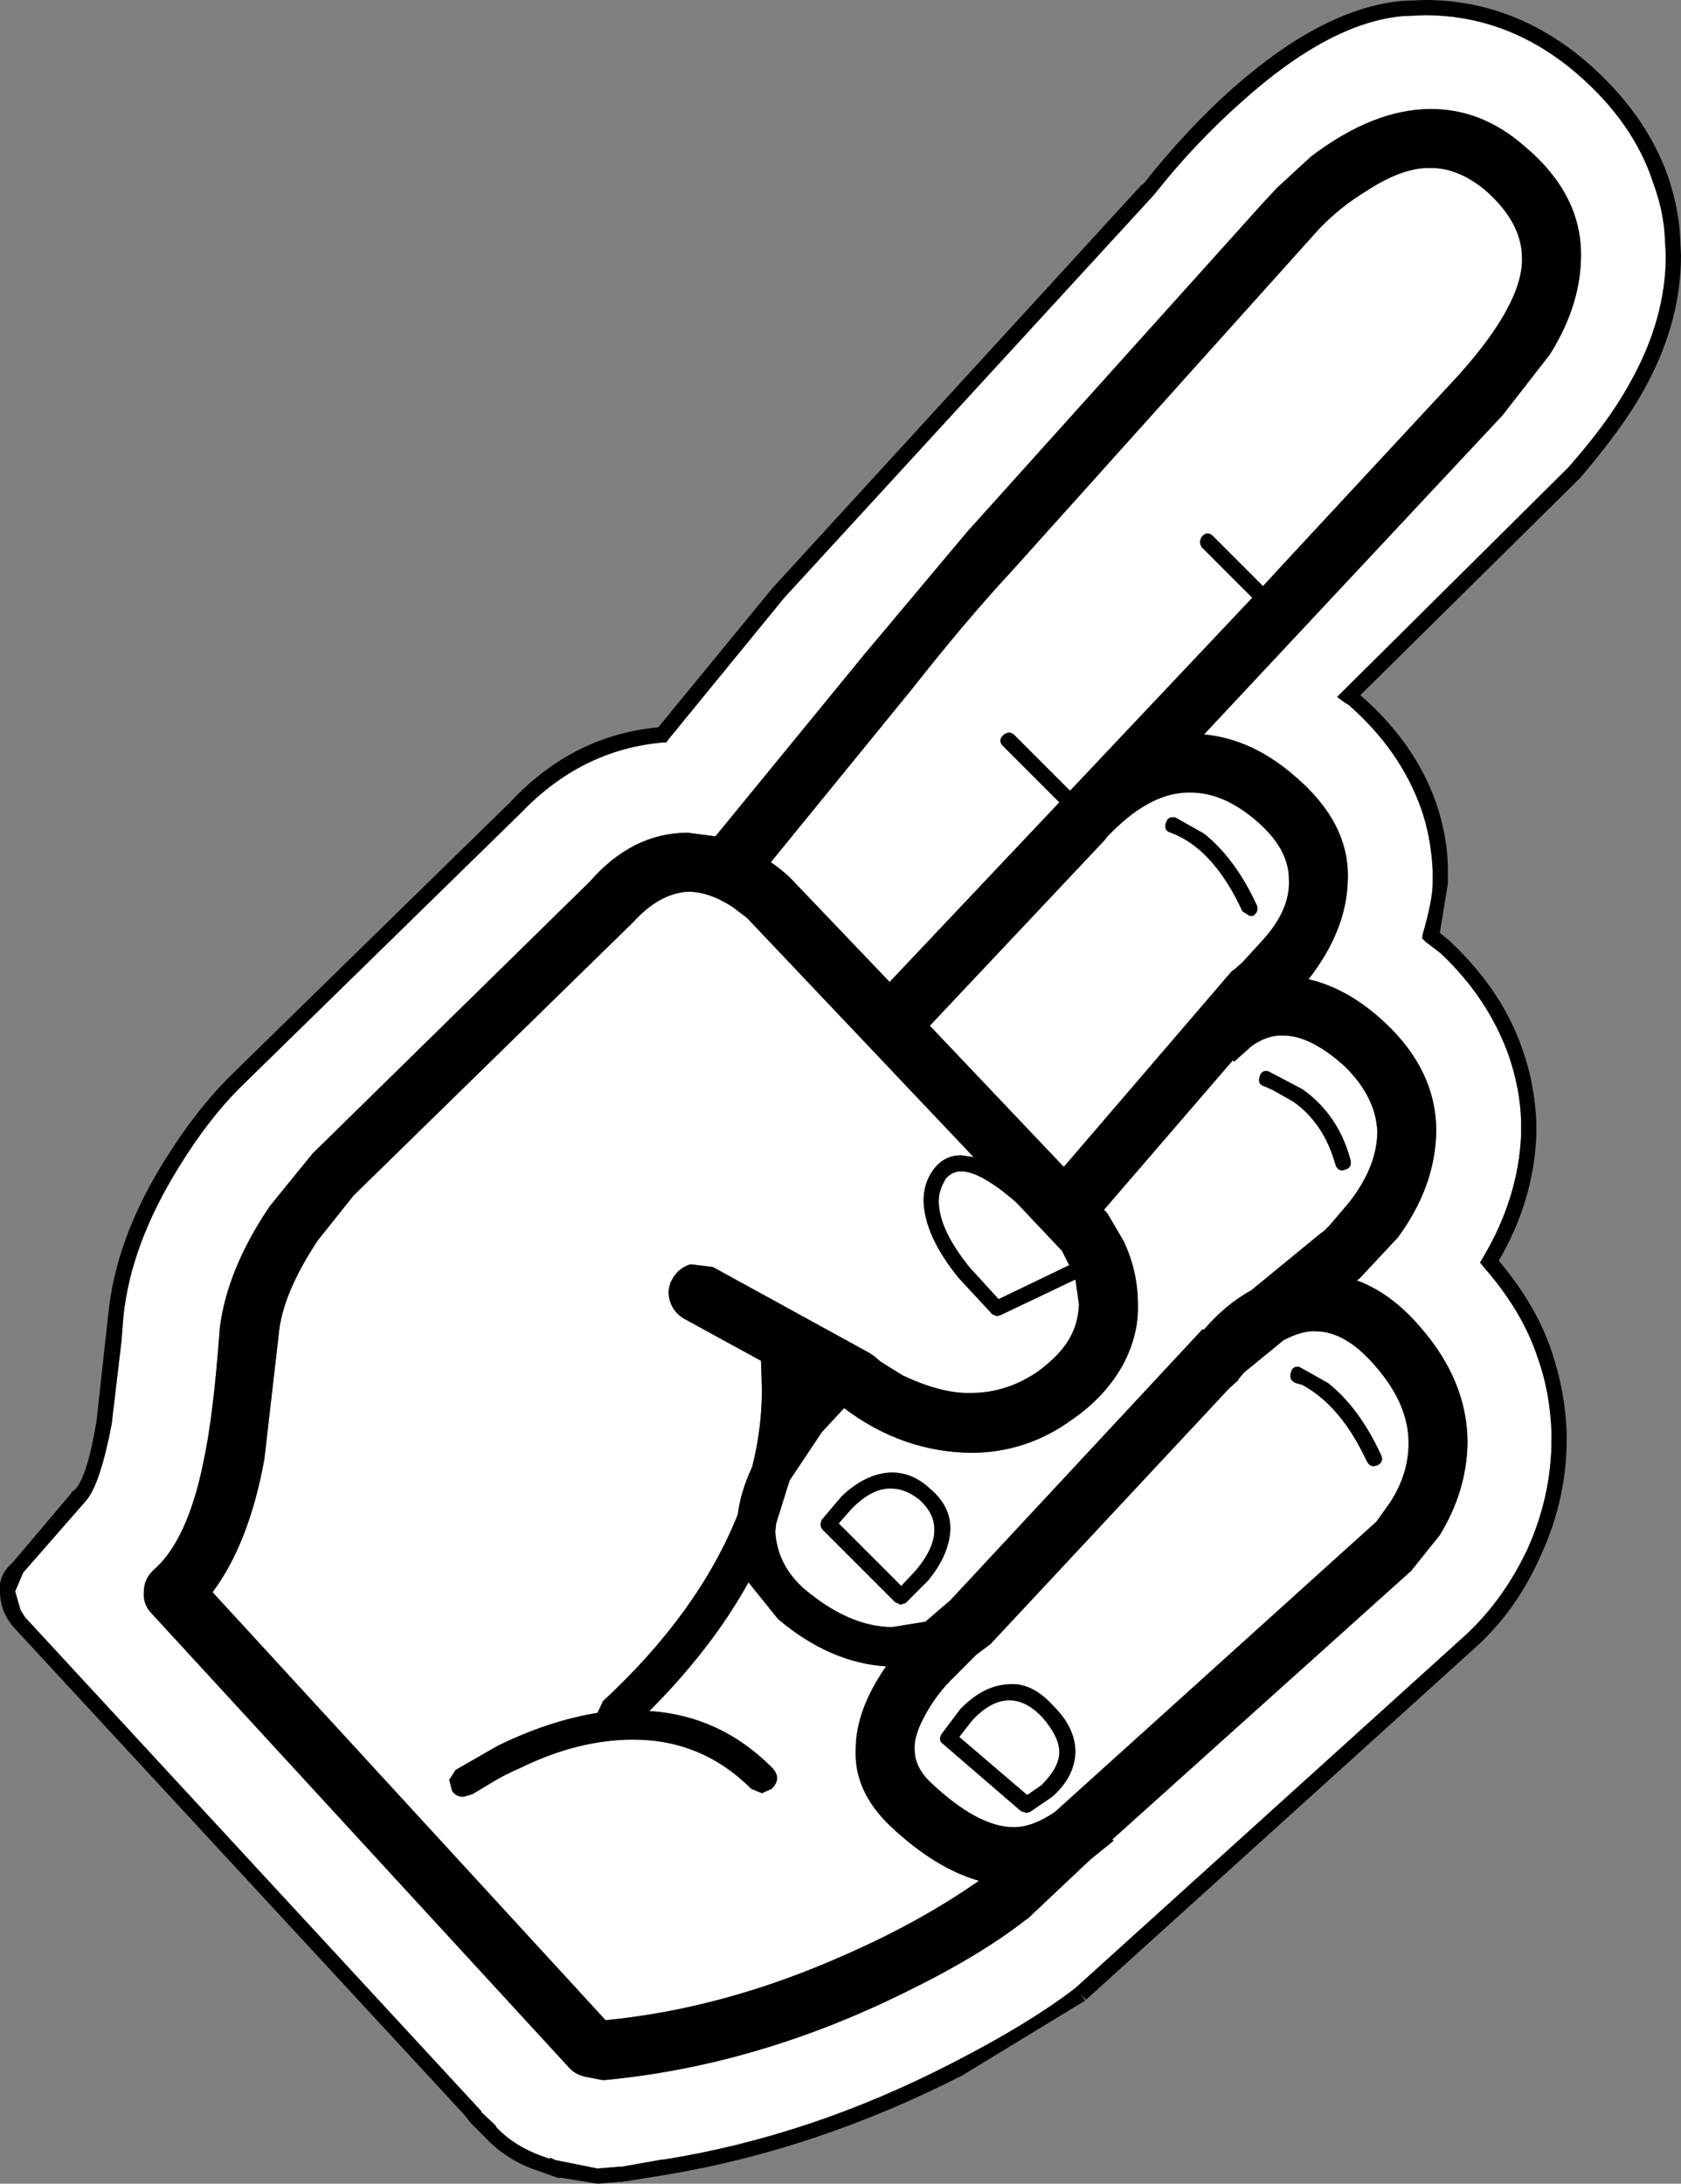 <?xml version="1.0" encoding="UTF-8" standalone="no"?>
<svg xmlns:xlink="http://www.w3.org/1999/xlink" height="122.2px" width="94.1px" xmlns="http://www.w3.org/2000/svg">
  <rect width="100%" height="100%" fill="#808080" stroke="none"/>
  <g transform="matrix(1.0, 0.0, 0.0, 1.0, 47.05, 61.1)">
    <path d="M39.7 -41.25 Q41.4 -43.95 41.45 -46.65 41.55 -50.2 38.25 -52.95 35.9 -55.0 33.05 -55.0 29.85 -55.0 26.35 -52.35 L24.45 -50.6 23.7 -49.8 7.1 -31.35 1.35 -24.5 -7.0 -14.3 -8.55 -14.5 Q-11.65 -14.5 -14.05 -11.75 L-29.55 3.45 -31.95 6.4 Q-34.35 9.95 -34.75 13.25 -35.1 18.1 -35.65 20.65 -36.55 25.15 -38.5 26.8 -39.0 27.3 -39.0 28.0 -39.05 28.65 -38.6 29.15 L-15.2 54.6 Q-14.8 55.05 -14.1 55.15 L-13.35 55.3 -13.2 55.3 Q-4.7 54.5 3.6 50.4 7.8 48.35 10.35 46.35 L10.5 46.25 14.0 42.95 15.3 41.9 15.2 41.85 31.95 26.8 33.55 24.8 Q35.05 22.35 35.1 19.65 35.1 16.15 32.4 13.1 30.8 11.25 28.9 10.55 L29.05 10.45 31.2 8.15 Q33.3 5.3 33.35 2.2 33.35 -1.2 30.45 -3.9 28.4 -5.8 26.2 -6.3 28.35 -9.05 28.4 -11.9 28.5 -15.05 25.45 -17.65 23.05 -19.75 20.35 -20.0 L37.05 -37.85 39.7 -41.25 M46.15 -47.7 L46.2 -46.8 Q46.2 -43.2 44.15 -39.6 43.0 -37.5 40.75 -34.95 L27.8 -22.1 28.2 -21.8 28.45 -21.65 Q31.35 -19.1 32.5 -15.85 33.05 -14.3 33.15 -12.4 L33.15 -11.7 Q33.15 -10.75 32.6 -8.85 L32.55 -8.6 32.75 -8.4 33.6 -7.75 Q36.25 -5.25 37.4 -2.05 38.05 -0.15 38.1 1.65 L38.1 2.4 Q37.95 5.95 35.95 9.3 L35.8 9.55 36.0 9.8 Q38.2 12.3 39.05 14.95 39.7 16.75 39.8 19.0 L39.8 19.45 Q39.8 22.6 38.45 25.6 37.15 28.35 35.1 30.3 L13.15 50.15 Q10.55 52.15 6.25 54.35 -1.7 58.45 -9.9 59.75 L-10.0 59.75 -12.25 60.15 -12.4 60.15 -13.6 60.25 -15.85 59.8 -15.9 59.8 -16.25 59.65 -16.3 59.7 -16.45 59.65 Q-18.25 59.05 -19.3 57.9 L-19.3 57.85 -20.1 57.1 -20.1 57.05 -45.65 29.4 -45.9 29.0 -46.2 27.95 -45.75 26.9 -42.25 22.9 Q-41.45 22.0 -40.8 18.6 L-40.25 13.95 -40.15 12.65 Q-39.75 8.55 -37.0 4.15 -35.4 1.55 -33.6 -0.25 L-17.9 -15.6 Q-14.5 -19.15 -9.95 -19.55 L-9.75 -19.55 -9.65 -19.7 -3.15 -27.65 17.55 -50.2 Q19.8 -53.05 22.45 -55.4 27.4 -59.85 31.5 -60.2 L32.7 -60.25 Q37.4 -60.25 41.2 -57.0 44.4 -54.25 45.5 -50.85 46.1 -49.2 46.15 -47.7" fill="#ffffff" fill-rule="evenodd" stroke="none"/>
    <path d="M-1.05 23.95 Q-1.2 24.3 -1.0 24.5 L3.05 28.55 3.35 28.7 3.65 28.6 4.9 27.35 Q6.1 25.9 6.15 24.45 6.15 23.15 5.0 22.2 4.05 21.3 2.85 21.3 1.4 21.35 0.05 22.65 L-1.05 23.95 M27.7 4.05 Q27.8 4.4 28.1 4.4 L28.25 4.35 Q28.65 4.25 28.55 3.8 27.85 1.25 25.85 -0.15 L23.95 -1.15 Q23.55 -1.25 23.45 -0.8 23.35 -0.4 23.75 -0.3 L24.2 -0.1 25.35 0.55 Q27.05 1.75 27.7 4.05 M-2.85 21.75 L-1.05 19.05 0.2 17.7 Q3.45 20.15 7.3 20.2 10.4 20.2 12.95 18.35 14.85 17.05 15.85 15.2 16.7 13.55 16.65 11.9 16.65 10.05 15.85 8.35 L15.0 6.9 14.9 6.75 14.75 6.6 21.95 -1.75 22.05 -1.7 23.0 -2.55 Q23.9 -3.2 24.8 -3.15 26.3 -3.15 28.2 -1.45 29.95 0.25 30.05 2.2 30.05 4.15 28.5 6.15 L27.4 7.45 27.05 7.8 26.9 7.9 23.0 11.1 Q21.55 11.9 20.35 13.3 L20.25 13.3 6.15 28.45 4.75 29.65 2.9 29.95 Q0.5 29.95 -2.05 27.8 -3.55 26.45 -3.65 24.6 L-3.6 24.15 -2.85 21.75" fill="#ffffff" fill-rule="evenodd" stroke="none"/>
    <path d="M33.05 -51.7 Q34.6 -51.7 36.1 -50.45 38.15 -48.65 38.15 -46.65 38.2 -44.1 34.55 -40.05 L24.8 -29.55 23.65 -28.3 20.85 -31.1 Q20.55 -31.4 20.25 -31.1 20.0 -30.75 20.25 -30.45 L23.05 -27.65 12.85 -16.85 9.75 -19.95 Q9.45 -20.25 9.1 -19.95 8.8 -19.65 9.1 -19.35 L12.25 -16.2 2.75 -6.15 -2.6 -11.75 Q-3.1 -12.3 -3.9 -12.85 L4.05 -22.6 Q7.0 -26.35 9.55 -29.1 L26.8 -48.3 Q28.0 -49.55 29.5 -50.45 31.5 -51.75 33.05 -51.7" fill="#ffffff" fill-rule="evenodd" stroke="none"/>
    <path d="M11.95 34.4 Q10.75 33.05 9.45 33.15 8.0 33.2 6.7 34.55 L5.65 35.95 Q5.45 36.3 5.75 36.5 L10.1 40.25 10.4 40.35 10.6 40.3 11.85 39.45 Q13.1 38.35 13.15 36.95 13.15 35.6 11.95 34.4 M25.2 15.75 Q25.1 16.15 25.5 16.3 L25.85 16.4 Q28.0 17.55 29.45 20.65 29.6 20.95 29.85 20.95 L30.05 20.9 Q30.45 20.7 30.25 20.3 29.05 17.7 27.3 16.3 L25.7 15.4 Q25.3 15.3 25.2 15.75 M22.3 16.05 L22.6 15.7 24.8 13.9 Q25.85 13.35 26.6 13.4 28.25 13.4 29.9 15.3 31.8 17.45 31.8 19.65 31.8 21.4 30.75 23.0 L30.0 24.05 12.0 40.3 Q10.75 41.15 9.7 41.15 7.7 41.15 5.05 38.65 4.15 37.8 4.15 36.8 4.1 36.05 4.7 34.95 5.25 33.9 6.1 33.0 L7.6 31.5 8.4 30.9 21.75 16.6 22.25 16.15 22.3 16.05" fill="#ffffff" fill-rule="evenodd" stroke="none"/>
    <path d="M23.1 -9.85 Q23.45 -10.1 23.3 -10.45 22.1 -13.05 20.35 -14.45 L18.75 -15.35 Q18.3 -15.45 18.2 -15.0 18.1 -14.6 18.5 -14.5 L18.85 -14.35 Q21.0 -13.35 22.5 -10.1 L22.9 -9.85 23.1 -9.85 M19.6 -16.75 Q21.45 -16.75 23.3 -15.15 25.1 -13.6 25.1 -11.9 25.2 -10.2 23.6 -8.45 L22.5 -7.25 22.05 -6.85 21.9 -6.75 12.5 4.2 5.0 -3.7 14.8 -14.1 14.95 -14.3 15.2 -14.55 Q17.45 -16.8 19.6 -16.75" fill="#ffffff" fill-rule="evenodd" stroke="none"/>
    <path d="M7.45 3.65 L6.75 3.55 Q5.8 3.55 5.2 4.35 4.65 5.1 4.65 6.1 4.7 8.05 6.6 10.4 L8.5 12.45 8.75 12.55 8.95 12.5 13.15 10.5 13.35 11.9 Q13.3 12.9 12.9 13.65 12.4 14.65 11.05 15.65 9.3 16.85 7.3 16.85 5.65 16.9 3.45 15.85 L2.25 15.1 1.95 14.85 1.9 14.8 1.6 14.6 -7.15 9.8 -8.4 9.65 Q-9.05 9.85 -9.4 10.45 -9.75 11.05 -9.55 11.7 -9.35 12.35 -8.75 12.7 L-4.45 15.05 -4.4 16.65 Q-4.4 18.85 -4.95 21.0 -5.6 22.4 -5.75 23.65 -7.95 29.15 -13.3 34.1 L-13.6 34.75 Q-16.35 35.2 -19.2 36.6 L-21.55 37.95 -21.9 38.5 -21.75 39.1 Q-21.55 39.45 -21.1 39.45 L-20.6 39.3 -19.85 38.85 Q-18.9 38.25 -17.85 37.8 -14.65 36.25 -11.6 36.25 -7.75 36.25 -5.0 39.0 L-4.4 39.25 -3.85 39.0 Q-3.25 38.4 -3.85 37.8 -6.75 34.9 -10.7 34.65 -7.2 31.15 -5.15 27.45 L-3.5 29.5 Q-0.6 31.95 2.55 32.15 0.85 34.6 0.85 36.8 0.75 39.15 2.8 41.1 5.3 43.45 7.75 44.15 4.45 46.45 0.35 48.25 -6.45 51.3 -13.15 51.95 L-35.15 28.0 Q-33.1 25.25 -32.25 20.55 L-31.45 13.6 Q-31.25 11.3 -29.25 8.3 L-27.25 5.75 -11.6 -9.5 Q-10.15 -11.1 -8.55 -11.2 -7.35 -11.2 -6.05 -10.35 L-5.25 -9.75 7.45 3.65" fill="#ffffff" fill-rule="evenodd" stroke="none"/>
    <path d="M2.85 22.2 Q3.65 22.2 4.45 22.85 5.25 23.6 5.25 24.45 5.3 25.5 4.2 26.8 L3.4 27.65 -0.1 24.15 0.65 23.3 Q1.8 22.15 2.85 22.2" fill="#ffffff" fill-rule="evenodd" stroke="none"/>
    <path d="M11.3 35.0 Q12.25 36.1 12.25 36.95 12.25 37.8 11.25 38.8 L10.45 39.35 6.65 36.1 7.35 35.2 Q8.4 34.05 9.45 34.05 10.4 34.05 11.3 35.0" fill="#ffffff" fill-rule="evenodd" stroke="none"/>
    <path d="M6.75 4.45 Q7.85 4.45 9.85 6.2 L12.4 8.9 12.8 9.7 8.85 11.6 7.25 9.85 Q5.5 7.7 5.5 6.1 5.5 5.5 5.9 4.85 6.25 4.45 6.75 4.45" fill="#ffffff" fill-rule="evenodd" stroke="none"/>
    <path d="M40.75 -34.95 Q43.0 -37.5 44.15 -39.6 46.2 -43.2 46.2 -46.8 L46.15 -47.7 Q46.1 -49.2 45.5 -50.85 44.4 -54.25 41.2 -57.0 37.4 -60.25 32.7 -60.25 L31.5 -60.2 Q27.4 -59.85 22.45 -55.4 19.8 -53.05 17.55 -50.2 L-3.15 -27.65 -9.65 -19.7 -9.75 -19.55 -9.95 -19.55 Q-14.5 -19.15 -17.9 -15.6 L-33.6 -0.25 Q-35.4 1.55 -37.0 4.15 -39.75 8.55 -40.15 12.65 L-40.25 13.95 -40.8 18.6 Q-41.45 22.0 -42.25 22.9 L-45.75 26.9 -46.2 27.95 -45.9 29.0 -45.65 29.4 -20.1 57.05 -20.1 57.1 -19.3 57.85 -19.3 57.9 Q-18.25 59.05 -16.45 59.65 L-16.3 59.7 -16.25 59.65 -15.9 59.8 -15.85 59.8 -13.6 60.25 -12.4 60.15 -12.25 60.15 -10.0 59.75 -9.9 59.75 Q-1.7 58.45 6.25 54.35 10.55 52.15 13.15 50.15 L35.1 30.3 Q37.15 28.35 38.45 25.6 39.8 22.6 39.8 19.45 L39.8 19.0 Q39.7 16.75 39.05 14.95 38.2 12.3 36.0 9.8 L35.8 9.55 35.95 9.3 Q37.95 5.95 38.1 2.4 L38.1 1.65 Q38.05 -0.15 37.4 -2.05 36.25 -5.25 33.6 -7.75 L32.75 -8.4 32.55 -8.6 32.6 -8.85 Q33.15 -10.75 33.15 -11.7 L33.15 -12.4 Q33.05 -14.3 32.5 -15.85 31.35 -19.1 28.45 -21.65 L28.2 -21.8 27.8 -22.1 40.75 -34.95 M44.9 -39.15 Q43.75 -37.1 41.4 -34.35 L29.1 -22.2 Q32.15 -19.55 33.35 -16.15 34.0 -14.2 34.0 -12.45 L34.0 -11.65 33.55 -8.9 34.15 -8.4 Q37.1 -5.6 38.2 -2.3 38.85 -0.45 38.95 1.65 L38.95 2.45 Q38.8 6.1 36.85 9.45 39.0 12.0 39.85 14.65 40.55 16.75 40.65 19.0 L40.65 19.45 Q40.65 22.8 39.2 25.95 37.9 28.9 35.7 30.95 L13.75 50.8 13.45 50.5 13.7 50.85 6.8 55.05 Q-1.35 59.2 -9.75 60.6 L-12.25 61.0 -12.4 61.0 -13.6 61.1 -15.75 60.75 -15.75 60.8 -17.3 60.25 Q-18.85 59.65 -19.95 58.45 L-20.7 57.7 -21.1 57.2 -46.25 30.0 Q-47.05 29.1 -47.05 27.95 -47.15 27.05 -46.35 26.35 L-43.05 22.45 -43.05 22.4 -42.9 22.3 Q-42.2 21.7 -41.65 18.45 L-41.15 13.9 -41.0 12.55 Q-40.6 8.2 -37.75 3.7 -36.05 1.0 -34.2 -0.85 L-18.5 -16.2 Q-15.0 -19.95 -10.2 -20.4 L-3.8 -28.2 16.85 -50.75 16.95 -50.8 Q19.4 -53.9 22.0 -56.2 27.05 -60.65 31.45 -61.05 L32.7 -61.1 Q37.7 -61.1 41.75 -57.65 45.1 -54.75 46.35 -51.15 46.95 -49.3 47.0 -47.8 L47.05 -46.8 Q47.05 -42.95 44.9 -39.15" fill="#000000" fill-rule="evenodd" stroke="none"/>
    <path d="M24.8 13.9 L22.6 15.7 22.3 16.05 22.25 16.15 21.75 16.6 8.4 30.9 7.6 31.5 6.1 33.0 Q5.25 33.9 4.7 34.95 4.1 36.05 4.15 36.8 4.15 37.8 5.05 38.65 7.7 41.15 9.7 41.15 10.75 41.15 12.0 40.3 L30.0 24.05 30.75 23.0 Q31.8 21.4 31.8 19.65 31.8 17.45 29.9 15.3 28.25 13.4 26.6 13.4 25.85 13.35 24.8 13.9 M6.75 3.55 L7.45 3.65 -5.25 -9.75 -6.05 -10.35 Q-7.35 -11.2 -8.55 -11.2 -10.15 -11.1 -11.6 -9.5 L-27.25 5.8 -29.25 8.3 Q-31.25 11.3 -31.45 13.6 L-32.25 20.55 Q-33.1 25.25 -35.15 28.0 L-13.15 51.95 Q-6.45 51.3 0.35 48.25 4.45 46.45 7.75 44.15 5.3 43.45 2.8 41.1 0.75 39.15 0.85 36.8 0.85 34.6 2.55 32.15 -0.6 31.95 -3.5 29.5 L-5.15 27.45 Q-7.2 31.15 -10.7 34.65 -6.75 34.9 -3.85 37.8 -3.25 38.4 -3.85 39.0 L-4.4 39.25 -5.0 39.0 Q-7.75 36.25 -11.6 36.25 -14.65 36.25 -17.85 37.8 -18.9 38.25 -19.85 38.85 L-20.6 39.3 -21.1 39.45 Q-21.55 39.45 -21.75 39.1 L-21.9 38.5 -21.55 37.95 -19.2 36.6 Q-16.35 35.2 -13.6 34.75 L-13.3 34.1 Q-7.95 29.15 -5.75 23.65 -5.6 22.4 -4.95 21.0 -4.4 18.85 -4.4 16.65 L-4.45 15.05 -8.75 12.7 Q-9.35 12.35 -9.55 11.7 -9.75 11.05 -9.4 10.45 -9.05 9.85 -8.4 9.65 L-7.15 9.8 1.6 14.6 1.9 14.8 1.95 14.85 2.25 15.1 3.45 15.85 Q5.65 16.9 7.3 16.85 9.3 16.85 11.05 15.65 12.4 14.65 12.9 13.65 13.3 12.9 13.35 11.9 L13.15 10.5 8.95 12.5 8.75 12.55 8.5 12.45 6.6 10.4 Q4.7 8.05 4.65 6.1 4.65 5.1 5.2 4.35 5.8 3.55 6.75 3.55 M12.4 8.9 L9.85 6.2 Q7.85 4.45 6.75 4.45 6.25 4.45 5.9 4.85 5.5 5.5 5.5 6.1 5.5 7.7 7.25 9.85 L8.85 11.6 12.8 9.7 12.4 8.9 M15.0 6.9 L15.85 8.35 Q16.65 10.05 16.65 11.9 16.7 13.55 15.85 15.2 14.85 17.05 12.95 18.35 10.4 20.2 7.3 20.2 3.45 20.15 0.2 17.7 L-1.05 19.05 -2.85 21.75 -3.6 24.15 -3.65 24.6 Q-3.55 26.45 -2.05 27.8 0.5 29.95 2.9 29.95 L4.75 29.65 6.15 28.45 20.25 13.3 20.35 13.3 Q21.55 11.9 23.0 11.1 L26.9 7.9 27.05 7.8 27.4 7.45 28.5 6.15 Q30.05 4.15 30.05 2.2 29.95 0.25 28.2 -1.45 26.3 -3.15 24.8 -3.15 23.9 -3.2 23.0 -2.55 L22.05 -1.7 21.95 -1.75 14.75 6.6 14.9 6.75 15.0 6.9 M23.3 -15.15 Q21.45 -16.75 19.6 -16.75 17.45 -16.8 15.2 -14.55 L14.95 -14.3 14.8 -14.1 5.0 -3.7 12.5 4.2 21.9 -6.75 22.05 -6.85 22.5 -7.25 23.6 -8.45 Q25.2 -10.2 25.1 -11.9 25.1 -13.6 23.3 -15.15 M36.1 -50.45 Q34.6 -51.7 33.05 -51.7 31.5 -51.75 29.5 -50.45 28.0 -49.55 26.8 -48.3 L9.55 -29.1 Q7.0 -26.35 4.05 -22.6 L-3.9 -12.85 Q-3.1 -12.3 -2.6 -11.75 L2.75 -6.15 12.25 -16.2 9.1 -19.35 Q8.8 -19.65 9.1 -19.95 9.45 -20.25 9.75 -19.95 L12.85 -16.85 23.05 -27.65 20.25 -30.45 Q20.0 -30.75 20.25 -31.1 20.55 -31.4 20.85 -31.1 L23.65 -28.3 24.8 -29.55 34.55 -40.05 Q38.2 -44.1 38.15 -46.65 38.15 -48.65 36.1 -50.45 M38.25 -52.95 Q41.55 -50.2 41.45 -46.65 41.4 -43.95 39.7 -41.25 L37.05 -37.85 20.35 -20.0 Q23.05 -19.75 25.45 -17.65 28.5 -15.05 28.4 -11.9 28.35 -9.05 26.2 -6.3 28.4 -5.8 30.45 -3.9 33.35 -1.2 33.35 2.2 33.3 5.3 31.2 8.15 L29.05 10.45 28.9 10.55 Q30.8 11.25 32.4 13.1 35.1 16.15 35.1 19.65 35.05 22.35 33.55 24.8 L31.95 26.8 15.2 41.85 15.3 41.9 14.0 42.95 10.5 46.25 10.35 46.35 Q7.8 48.35 3.6 50.4 -4.7 54.5 -13.2 55.3 L-13.35 55.3 -14.1 55.15 Q-14.8 55.05 -15.2 54.6 L-38.6 29.15 Q-39.05 28.65 -39.0 28.0 -39.0 27.3 -38.5 26.8 -36.55 25.15 -35.65 20.65 -35.1 18.1 -34.75 13.25 -34.35 9.95 -31.95 6.4 L-29.55 3.45 -14.05 -11.75 Q-11.65 -14.5 -8.55 -14.5 L-7.0 -14.3 1.35 -24.5 7.1 -31.35 23.7 -49.8 24.45 -50.6 26.35 -52.35 Q29.85 -55.0 33.05 -55.0 35.9 -55.0 38.25 -52.95" fill="#000000" fill-rule="evenodd" stroke="none"/>
    <path d="M-1.05 23.95 L0.05 22.65 Q1.4 21.35 2.85 21.3 4.05 21.3 5.0 22.2 6.15 23.15 6.15 24.45 6.1 25.9 4.9 27.35 L3.65 28.6 3.35 28.7 3.05 28.55 -1.0 24.5 Q-1.2 24.3 -1.05 23.95 M3.4 27.65 L4.2 26.8 Q5.3 25.5 5.25 24.45 5.25 23.6 4.45 22.85 3.65 22.2 2.85 22.2 1.8 22.15 0.65 23.3 L-0.1 24.15 3.4 27.65" fill="#000000" fill-rule="evenodd" stroke="none"/>
    <path d="M12.25 36.95 Q12.25 36.1 11.3 35.0 10.4 34.05 9.45 34.05 8.4 34.05 7.35 35.2 L6.65 36.1 10.45 39.35 11.25 38.8 Q12.25 37.8 12.25 36.95 M9.45 33.15 Q10.75 33.05 11.95 34.4 13.15 35.6 13.15 36.95 13.1 38.35 11.85 39.45 L10.6 40.3 10.4 40.35 10.1 40.25 5.75 36.5 Q5.45 36.3 5.65 35.95 L6.7 34.55 Q8.0 33.2 9.45 33.15" fill="#000000" fill-rule="evenodd" stroke="none"/>
    <path d="M20.35 -14.45 Q22.1 -13.05 23.3 -10.45 23.45 -10.1 23.1 -9.85 L22.9 -9.85 22.5 -10.1 Q21.0 -13.35 18.85 -14.35 L18.5 -14.5 Q18.1 -14.6 18.2 -15.0 18.3 -15.45 18.75 -15.35 L20.35 -14.45" fill="#000000" fill-rule="evenodd" stroke="none"/>
    <path d="M28.55 3.8 Q28.65 4.25 28.25 4.35 L28.1 4.4 Q27.8 4.4 27.7 4.05 27.05 1.75 25.35 0.55 L24.2 -0.1 23.75 -0.3 Q23.35 -0.4 23.45 -0.8 23.55 -1.25 23.95 -1.15 L25.85 -0.15 Q27.85 1.25 28.55 3.8" fill="#000000" fill-rule="evenodd" stroke="none"/>
    <path d="M25.5 16.3 Q25.1 16.15 25.2 15.75 25.3 15.3 25.7 15.4 L27.3 16.3 Q29.05 17.7 30.25 20.3 30.45 20.7 30.05 20.9 L29.85 20.95 Q29.6 20.95 29.45 20.65 28.0 17.55 25.85 16.4 L25.5 16.3" fill="#000000" fill-rule="evenodd" stroke="none"/>
  </g>
</svg>
